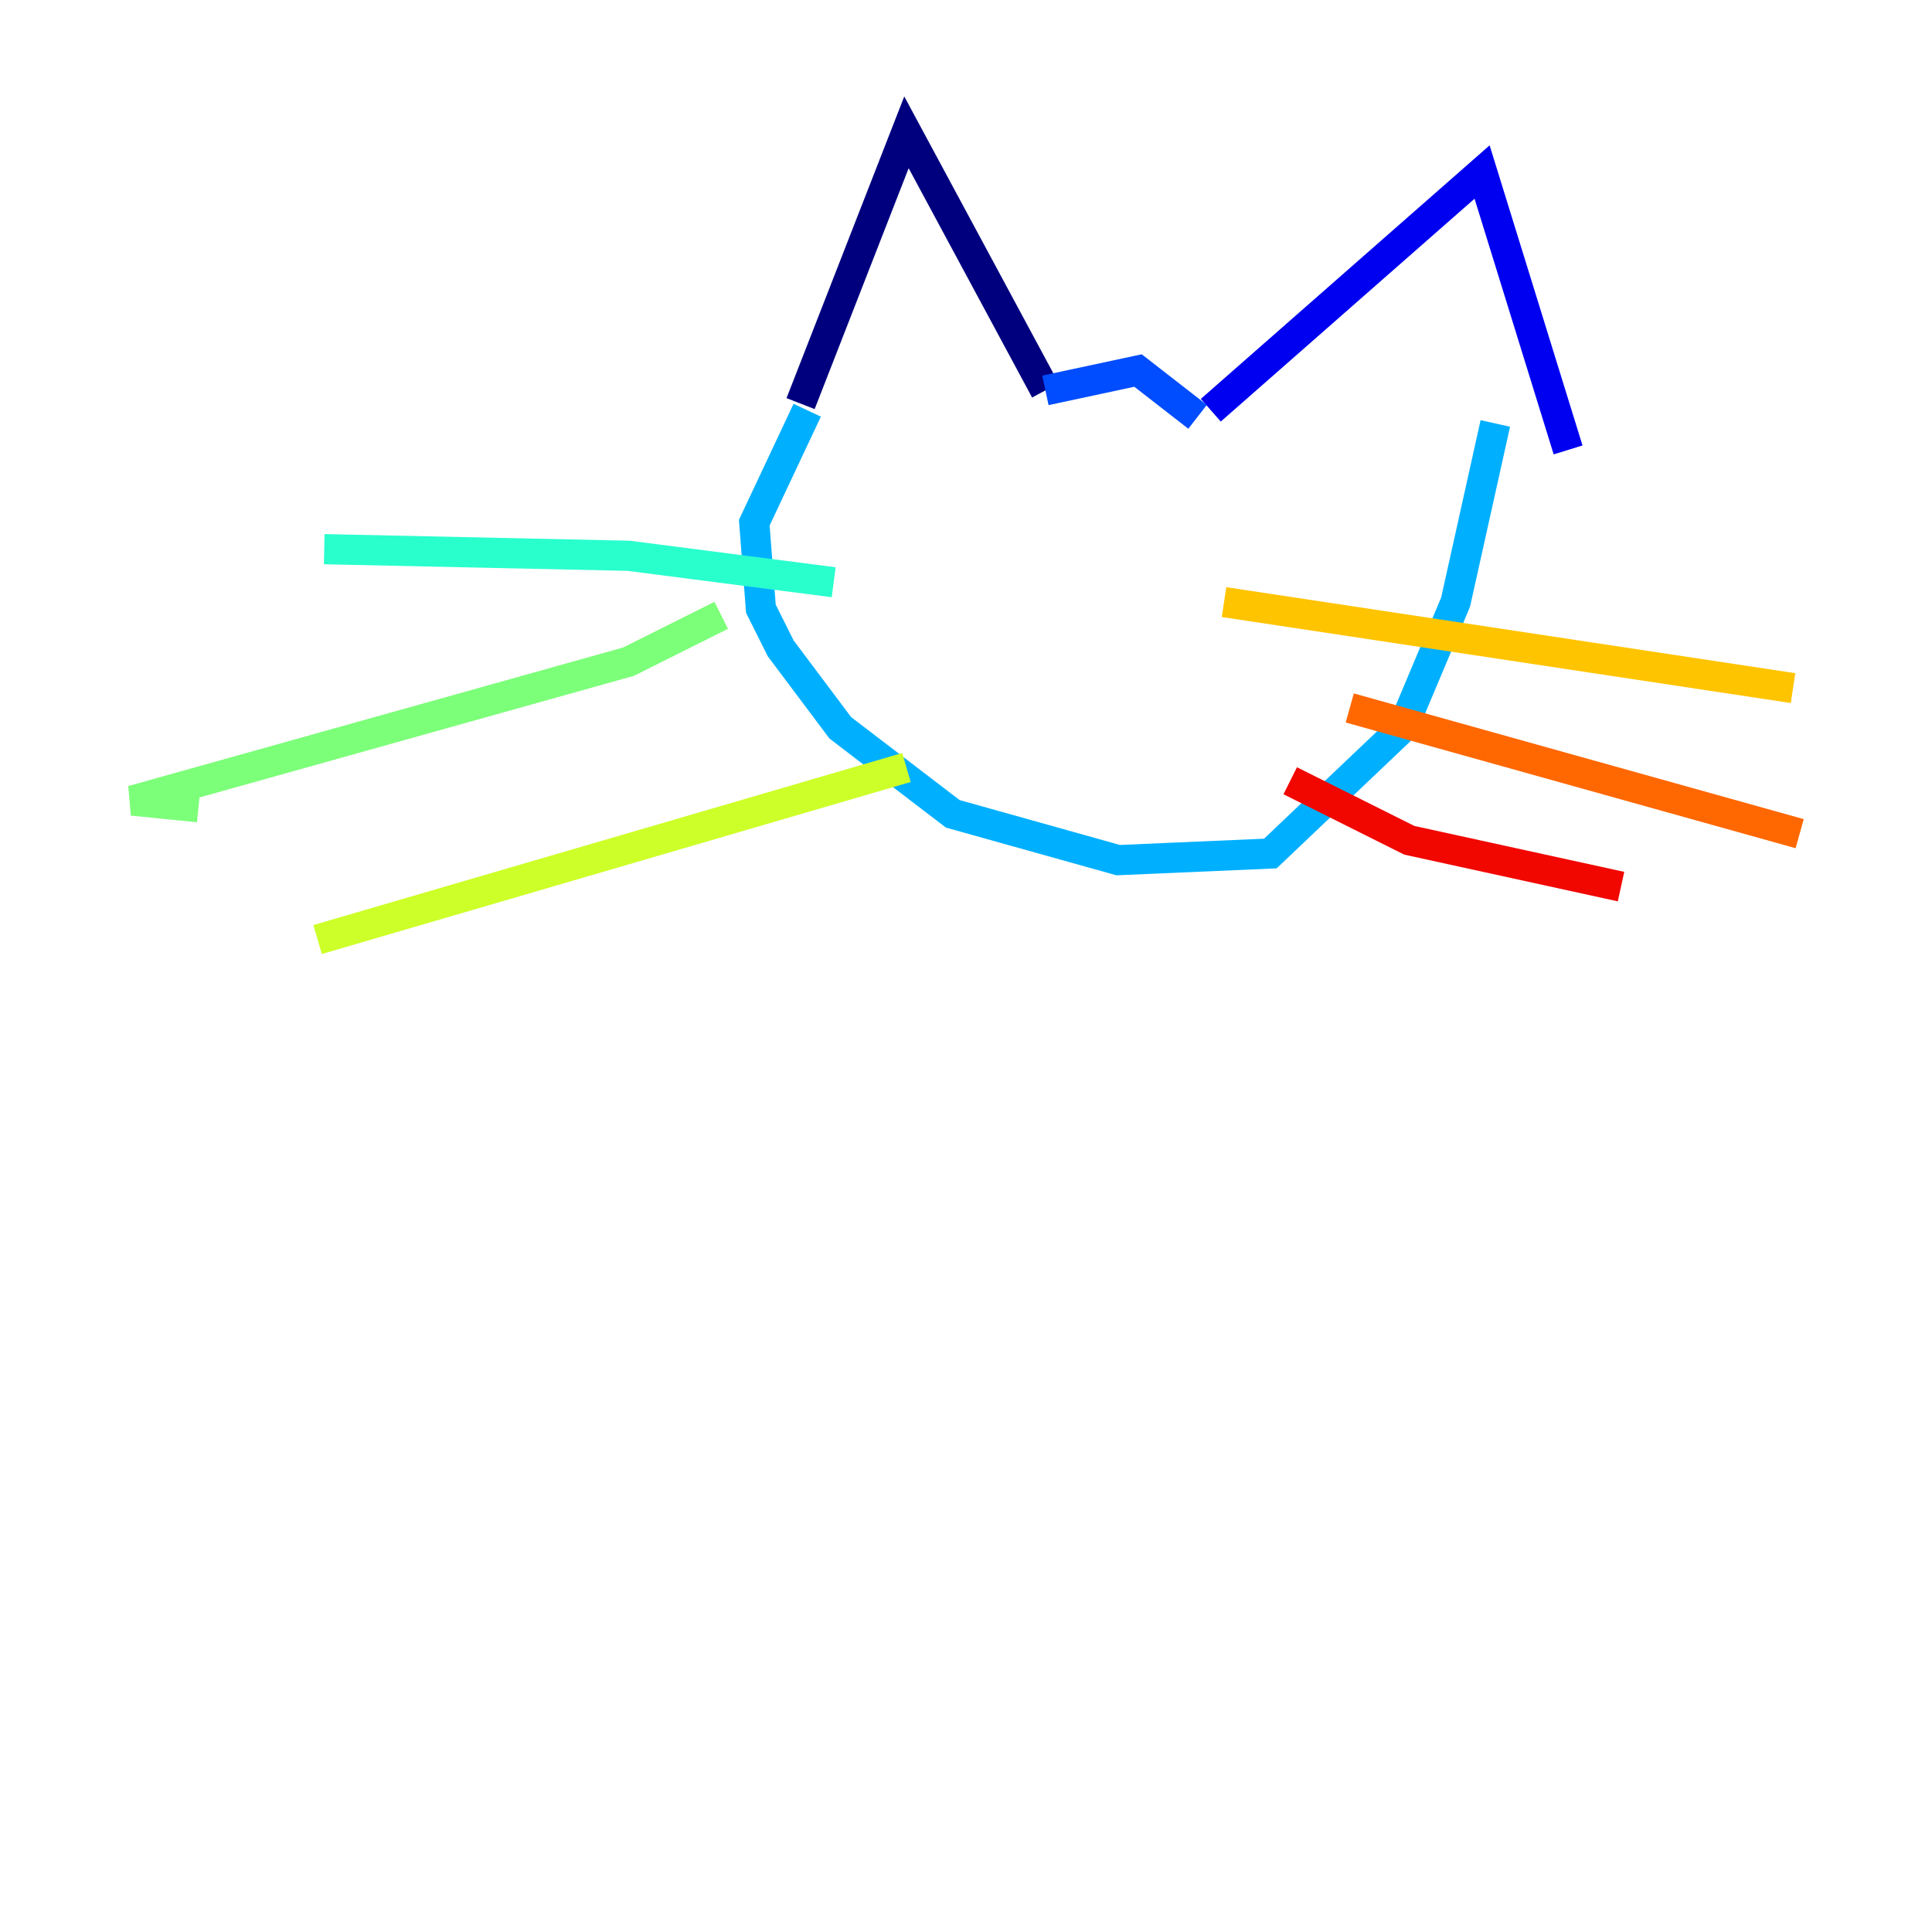 <?xml version="1.0" encoding="utf-8" ?>
<svg baseProfile="tiny" height="128" version="1.2" viewBox="0,0,128,128" width="128" xmlns="http://www.w3.org/2000/svg" xmlns:ev="http://www.w3.org/2001/xml-events" xmlns:xlink="http://www.w3.org/1999/xlink"><defs /><polyline fill="none" points="53.041,26.74 60.055,8.767 69.26,25.863" stroke="#00007f" stroke-width="2" /><polyline fill="none" points="80.219,27.178 98.192,11.397 103.89,29.808" stroke="#0000f1" stroke-width="2" /><polyline fill="none" points="69.26,25.863 75.397,24.548 79.343,27.616" stroke="#004cff" stroke-width="2" /><polyline fill="none" points="53.48,27.178 49.973,34.63 50.411,40.329 51.726,42.959 55.671,48.219 63.123,53.918 74.082,56.986 84.164,56.548 92.931,48.219 96.438,39.89 99.069,28.055" stroke="#00b0ff" stroke-width="2" /><polyline fill="none" points="55.233,38.575 41.644,36.822 21.48,36.384" stroke="#29ffcd" stroke-width="2" /><polyline fill="none" points="47.781,40.767 41.644,43.836 8.767,53.041 13.151,53.48" stroke="#7cff79" stroke-width="2" /><polyline fill="none" points="60.055,50.849 21.041,62.247" stroke="#cdff29" stroke-width="2" /><polyline fill="none" points="81.096,39.89 118.794,45.589" stroke="#ffc400" stroke-width="2" /><polyline fill="none" points="89.425,46.904 119.233,55.233" stroke="#ff6700" stroke-width="2" /><polyline fill="none" points="85.48,51.726 93.37,55.671 107.397,58.74" stroke="#f10700" stroke-width="2" /><polyline fill="none" points="67.507,36.384 67.507,36.384" stroke="#7f0000" stroke-width="2" /></svg>